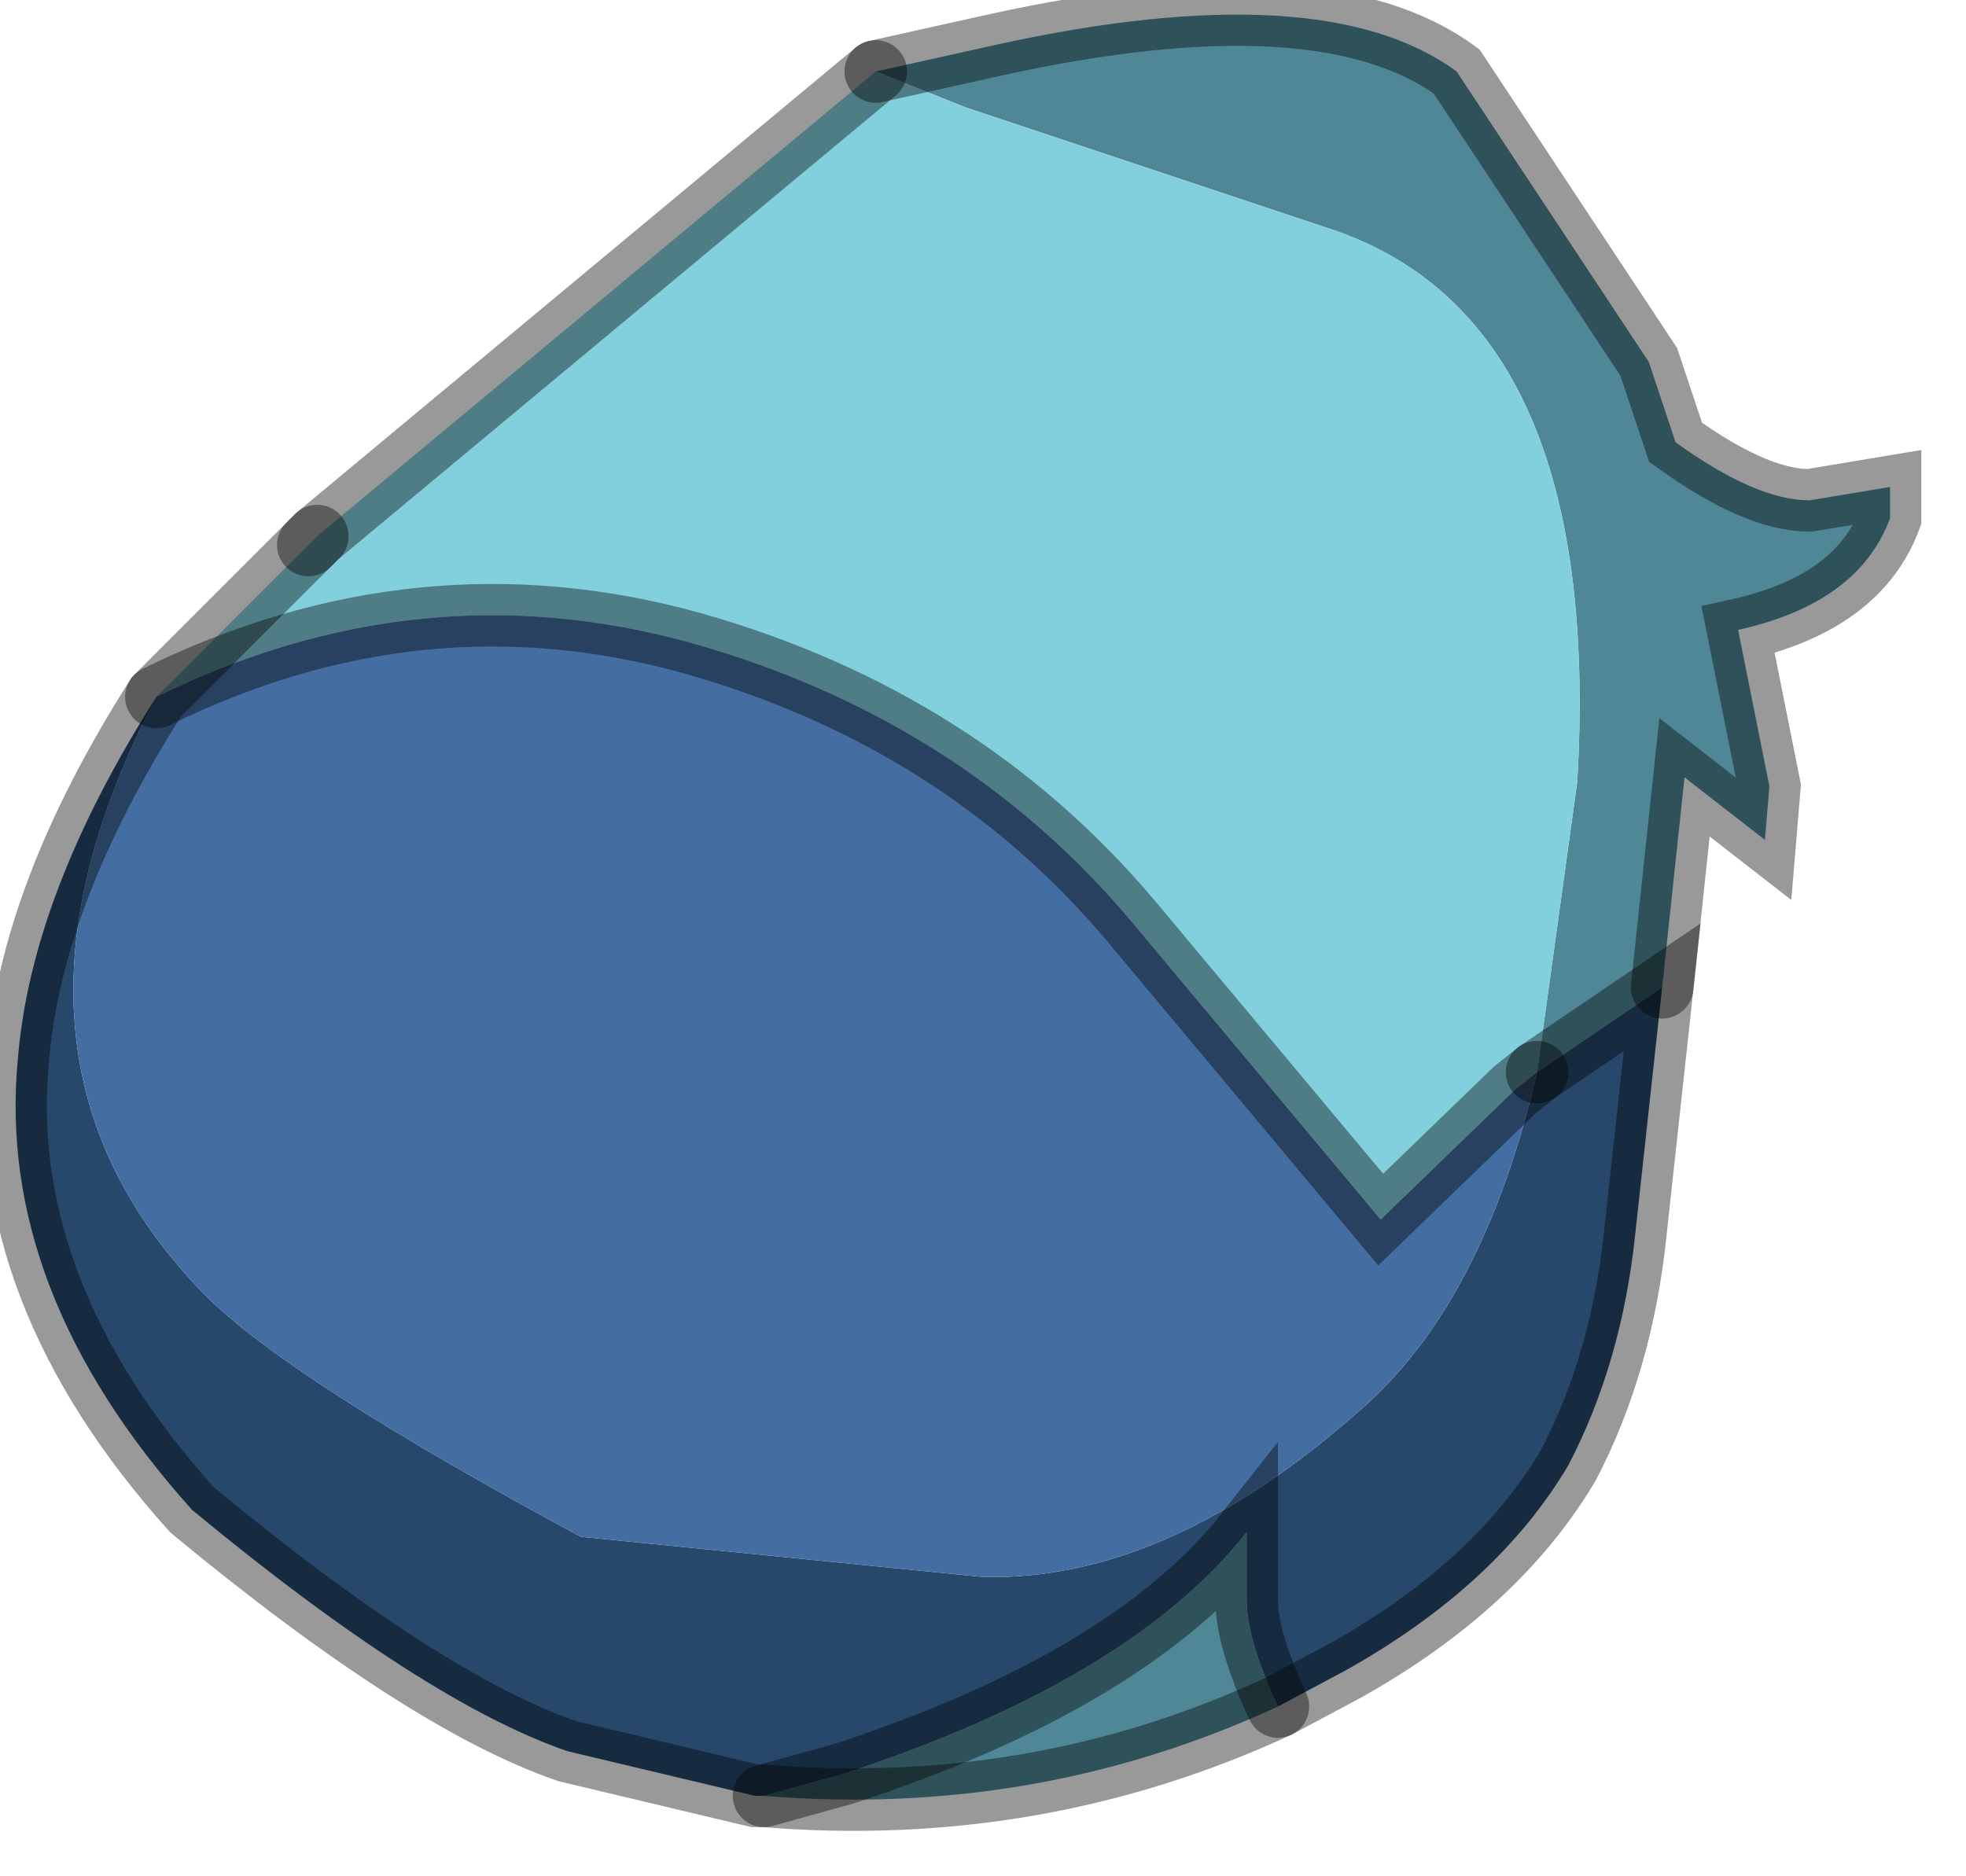 <?xml version="1.0" encoding="utf-8"?>
<svg version="1.1" id="Layer_1"
xmlns="http://www.w3.org/2000/svg"
xmlns:xlink="http://www.w3.org/1999/xlink"
width="22px" height="21px"
xml:space="preserve">
<g id="PathID_5968" transform="matrix(1, 0, 0, 1, 9.6, 9.95)">
<path style="fill:#4F8796;fill-opacity:1" d="M7.6 2.05L8.05 -1.2Q8.35 -6.4 5.25 -7.4L1.2 -8.75L0.2 -9.15L1.55 -9.45Q5.2 -10.25 6.7 -9.15L8.85 -5.9L9.15 -5Q10.05 -4.35 10.65 -4.35L11.55 -4.5L11.55 -4.15Q11.2 -3.2 9.85 -2.9L10.2 -1.15L10.15 -0.55L9.25 -1.25L9 1.1L7.6 2.05M4.7 9.15Q2 10.4 -1.05 10.15L-0.15 9.9Q3.05 8.85 4.35 7.2L4.35 7.95Q4.35 8.4 4.7 9.15" />
<path style="fill:#82D0DD;fill-opacity:1" d="M-7.85 -2.15L-6.15 -3.85L-6.1 -3.9L-6.05 -3.95L0.2 -9.15L1.2 -8.75L5.25 -7.4Q8.35 -6.4 8.05 -1.2L7.6 2.05L7.35 2.25L5.85 3.7L3.05 0.35Q1.15 -1.9 -1.85 -2.75Q-4.9 -3.6 -7.85 -2.15" />
<path style="fill:#27486B;fill-opacity:1" d="M4.35 7.95L4.35 7.2Q3.05 8.85 -0.15 9.9L-1.05 10.15L-1.15 10.15L-3.25 9.65Q-4.85 9.1 -7.45 6.95Q-9.65 4.5 -9.4 1.9Q-9.25 0.05 -7.85 -2.15Q-9.95 1.85 -7.3 4.55Q-6.35 5.5 -3.1 7.25L1.4 7.7Q3.45 7.75 5.6 5.85Q7 4.65 7.6 2.05L9 1.1L8.7 3.85Q8.55 5.3 7.95 6.45Q7.15 7.8 5.45 8.75L4.7 9.15Q4.35 8.4 4.35 7.95" />
<path style="fill:#446DA1;fill-opacity:1" d="M-1.85 -2.75Q1.15 -1.9 3.05 0.35L5.85 3.7L7.35 2.25L7.6 2.05Q7 4.65 5.6 5.85Q3.45 7.75 1.4 7.7L-3.1 7.25Q-6.35 5.5 -7.3 4.55Q-9.95 1.85 -7.85 -2.15Q-4.9 -3.6 -1.85 -2.75" />
<path style="fill:none;stroke-width:0.7;stroke-linecap:round;stroke-linejoin:miter;stroke-miterlimit:5;stroke:#000000;stroke-opacity:0.4" d="M9 1.1L9.25 -1.25L10.15 -0.55L10.2 -1.15L9.85 -2.9Q11.2 -3.2 11.55 -4.15L11.55 -4.5L10.65 -4.35Q10.05 -4.35 9.15 -5L8.85 -5.9L6.7 -9.15Q5.2 -10.25 1.55 -9.45L0.2 -9.15" />
<path style="fill:none;stroke-width:0.7;stroke-linecap:round;stroke-linejoin:miter;stroke-miterlimit:5;stroke:#000000;stroke-opacity:0.4" d="M7.6 2.05L9 1.1L8.7 3.85Q8.55 5.3 7.95 6.45Q7.15 7.8 5.45 8.75L4.7 9.15Q2 10.4 -1.05 10.15L-1.15 10.15L-3.25 9.65Q-4.85 9.1 -7.45 6.95Q-9.65 4.5 -9.4 1.9Q-9.25 0.05 -7.85 -2.15L-6.15 -3.85L-6.05 -3.95L0.2 -9.15" />
<path style="fill:none;stroke-width:0.7;stroke-linecap:round;stroke-linejoin:miter;stroke-miterlimit:5;stroke:#000000;stroke-opacity:0.4" d="M7.6 2.05L7.35 2.25L5.85 3.7L3.05 0.35Q1.15 -1.9 -1.85 -2.75Q-4.9 -3.6 -7.85 -2.15" />
<path style="fill:none;stroke-width:0.7;stroke-linecap:round;stroke-linejoin:miter;stroke-miterlimit:5;stroke:#000000;stroke-opacity:0.4" d="M-1.05 10.15L-0.15 9.9Q3.05 8.85 4.35 7.2L4.35 7.95Q4.35 8.4 4.7 9.15" />
<path style="fill:none;stroke-width:0.7;stroke-linecap:round;stroke-linejoin:miter;stroke-miterlimit:5;stroke:#000000;stroke-opacity:0.4" d="M-6.15 -3.85L-6.1 -3.9L-6.05 -3.95" />
</g>
</svg>
